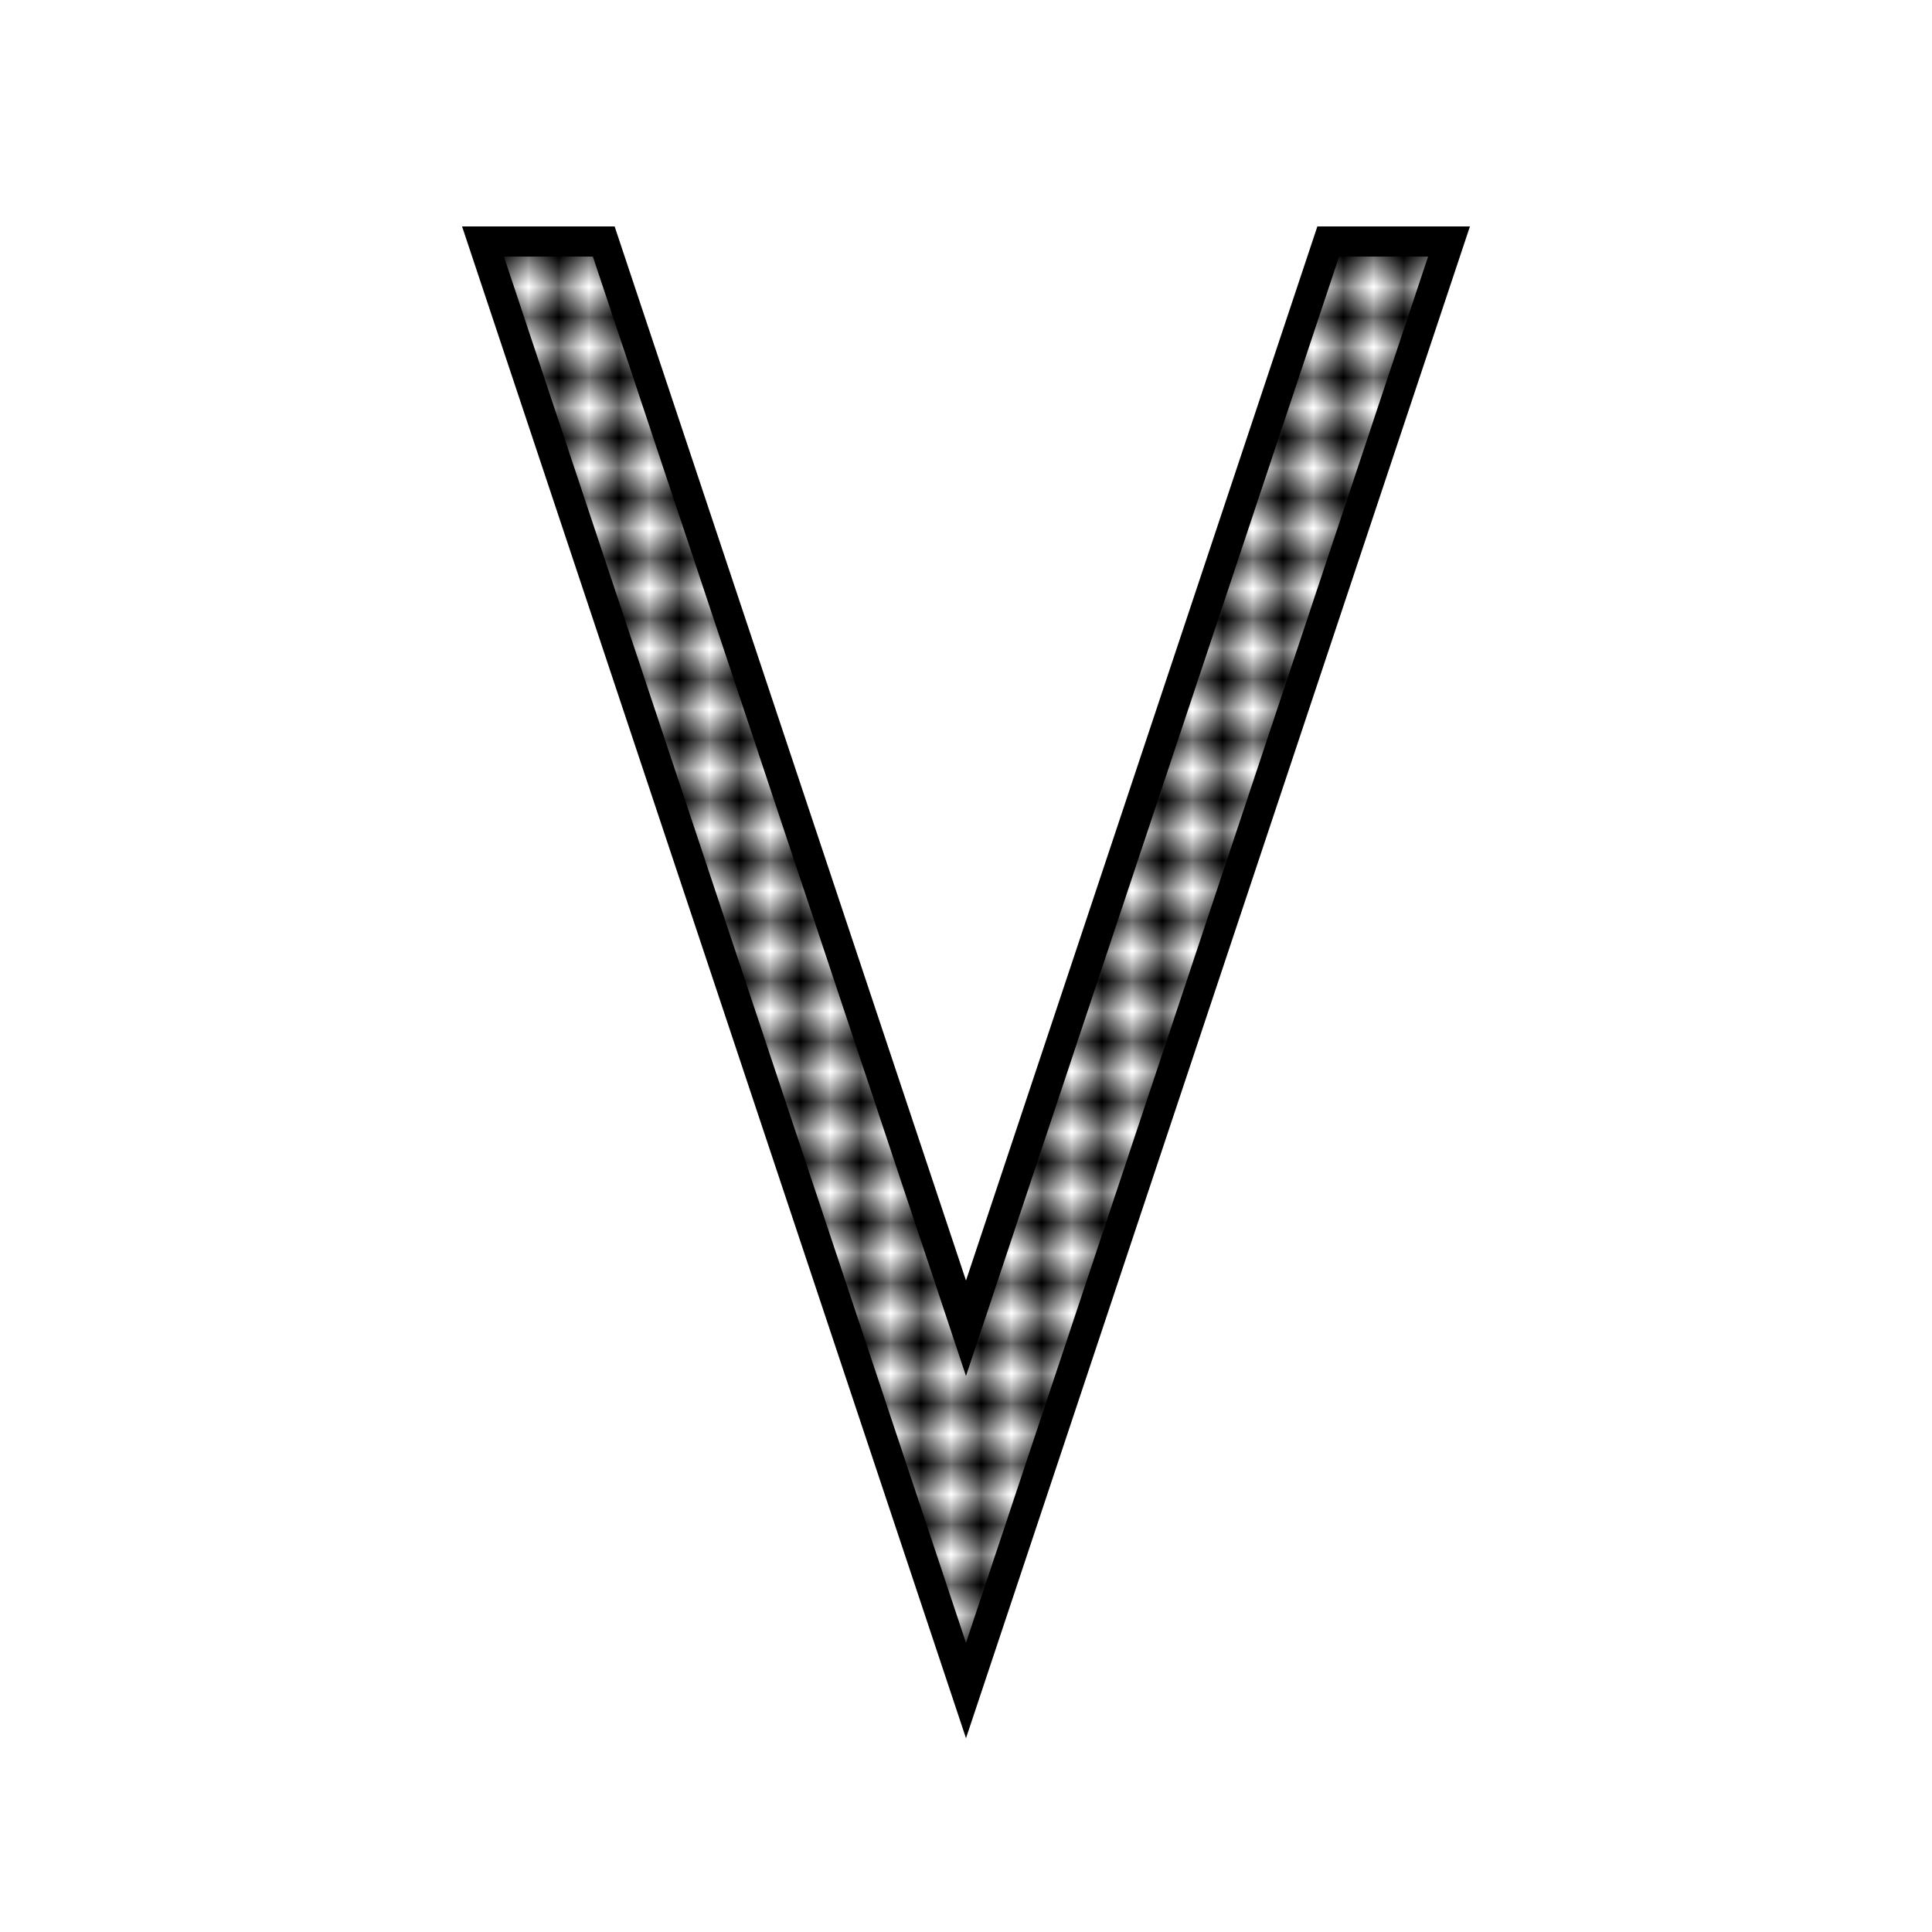 <svg xmlns="http://www.w3.org/2000/svg" width="64" height="64" viewBox="0 0 64 64">
  <defs>
    <!-- Grid pattern -->
    <pattern id="vGridSmall" patternUnits="userSpaceOnUse" width="2" height="2">
      <path d="M2 0 L0 0 0 2" stroke="black" stroke-width="0.25"></path>
    </pattern>

    <!-- Shadow filter -->
    <filter id="shadowSmall" x="-50%" y="-50%" width="200%" height="200%">
      <feDropShadow dx="1" dy="1" stdDeviation="0.5" flood-color="black" flood-opacity="0.3"></feDropShadow>
    </filter>
  </defs>

  <!-- White Border -->
  <path d="M16 8 L32 56 L48 8 L44 8 L32 44 L20 8 Z" fill="none" stroke="white" stroke-width="4" filter="url(#shadowSmall)"></path>

  <!-- Grid-filled V -->
  <path d="M16 8 L32 56 L48 8 L44 8 L32 44 L20 8 Z" fill="url(#vGridSmall)" stroke="black" stroke-width="1"></path>
</svg>
